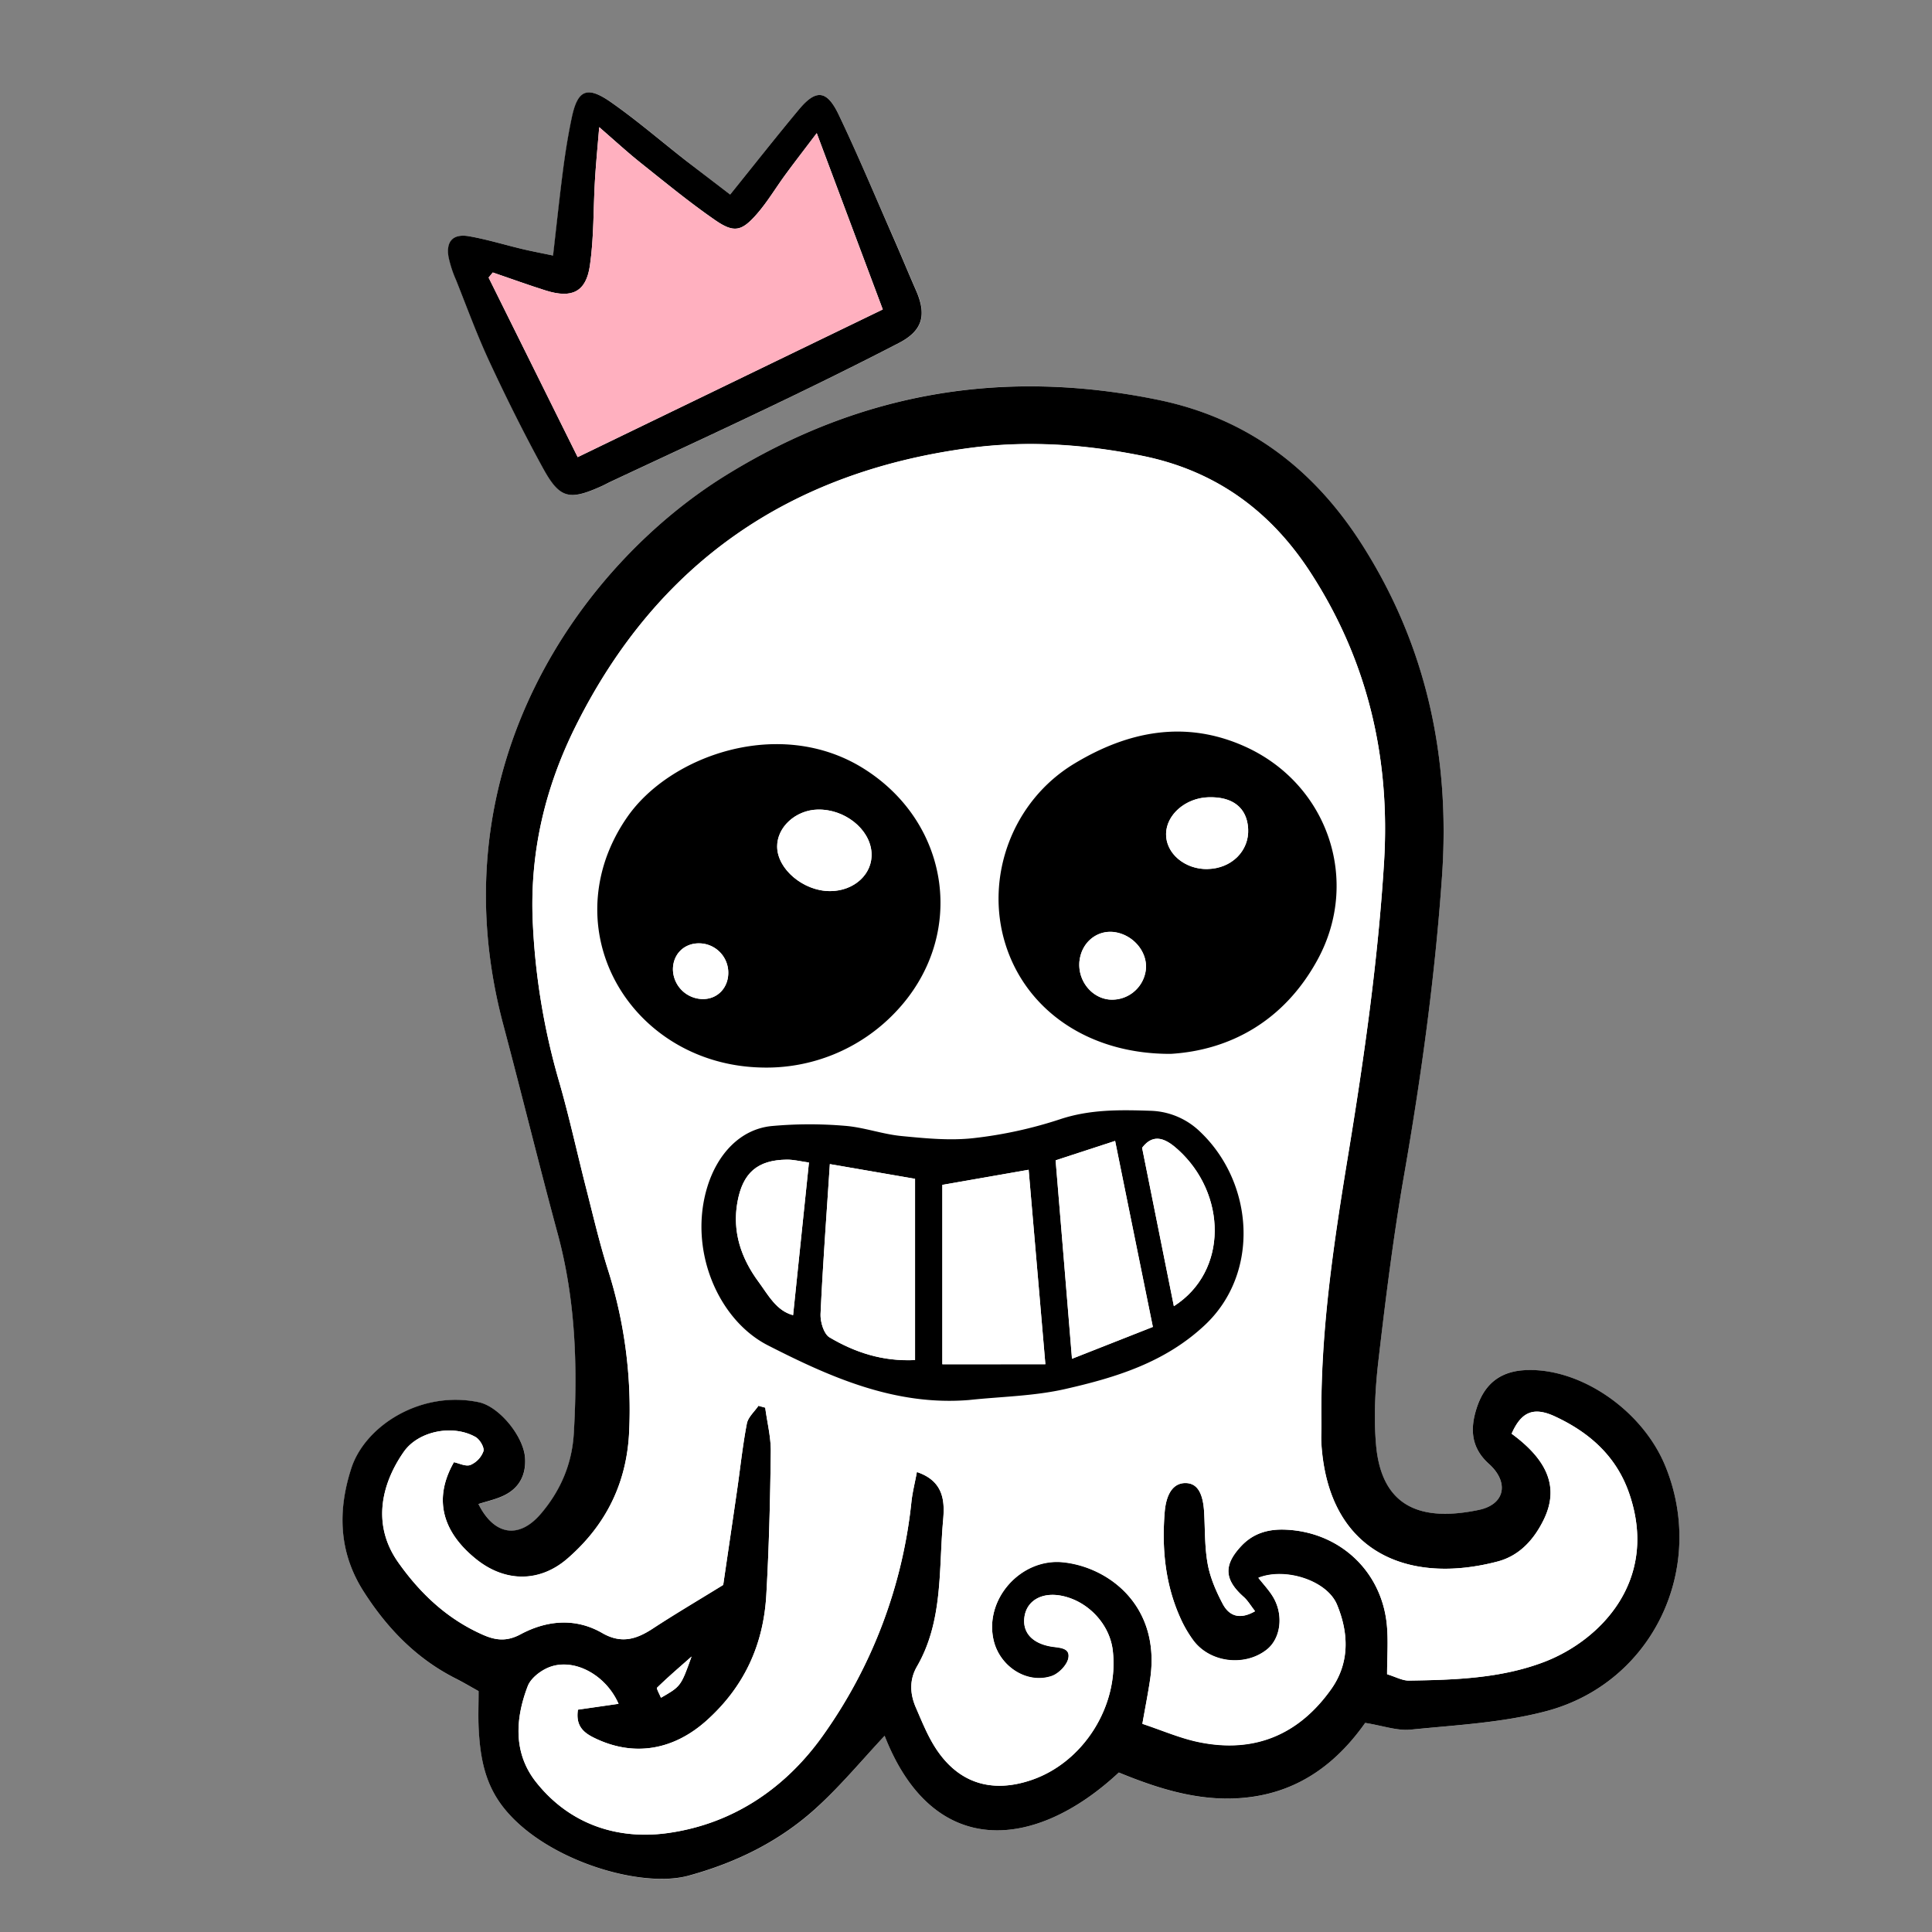 <svg id="Capa_1" data-name="Capa 1" xmlns="http://www.w3.org/2000/svg" viewBox="0 0 1024 1024"><rect x="0" y="0" width="1024" height="1024" fill="#808080" stroke="none"/><defs><style>.cls-1{fill:#fff;}.cls-2{fill:#ffb0bf;}</style></defs><title>IMG Early Bird</title><g id="TdaPsH"><path class="cls-1" d="M723.57,913.17c9.44,1.5,17,4.31,24.26,3.58,24.06-2.43,48.66-3.64,71.85-9.82,56.46-15.07,85-75.82,63-129.76-12.44-30.48-46.56-53.12-75.64-50.85-13.25,1-20.64,8.38-24.41,20.08-3.5,10.89-3,20.92,6.49,29.49,10.79,9.69,8.72,21.47-5.3,24.41-29.47,6.18-51.51-.45-54.49-34.37-1.31-14.92-.45-30.24,1.29-45.17,3.79-32.57,7.86-65.16,13.47-97.46,9.15-52.63,16.47-105.44,20.18-158.72,4.41-63.15-8.18-122.33-42.5-176.09-25.49-39.93-60.45-66.7-107.62-76.47-81.85-17-157.92-4.38-229.57,40-75.94,47-154.13,154.39-117.86,290.87,9.82,37,18.86,74.13,28.89,111,9.47,34.83,10.64,70.2,8.56,105.88-.94,16.13-6.95,30.28-17.46,42.62-11.49,13.49-24.7,11.62-33.08-5.16,4.57-1.5,9.34-2.49,13.59-4.57,8.07-4,11.69-11,11.11-19.86-.75-11.4-13.63-27.28-24.62-29.56-30.8-6.39-60.19,12.62-67.45,35-7.36,22.64-6.66,44.68,6.47,65.28,12.37,19.42,27.91,35.58,48.74,46.13,4.23,2.14,8.31,4.58,12.24,6.75,0,7.3-.28,13.74.06,20.16.69,13,2.62,25.57,9.91,37,19.5,30.57,74.36,48.06,101.36,40.63,26.17-7.2,49.37-18.84,69-37.13,12.38-11.55,23.29-24.69,34.83-37.08,25.62,65.7,79.59,61,124.13,19.53,21.91,9,45,16.31,69.85,13C689,949,708.51,934.5,723.57,913.17ZM387,103.11c-8.23-6.31-15.88-12.09-23.43-18-13.15-10.28-25.82-21.24-39.47-30.79-12.94-9.06-17.91-6.74-21,8.26-1.87,9-3.34,18-4.52,27.07-1.93,14.77-3.48,29.59-5.35,45.81-6-1.25-11.12-2.22-16.22-3.43-9.43-2.24-18.73-5.12-28.25-6.78-8.52-1.49-12.34,2.62-10.92,11a61.6,61.6,0,0,0,4,12.27c5.78,14.5,11.14,29.21,17.73,43.34,8.86,19,18.21,37.85,28.29,56.24,9,16.35,14,17.36,31.43,9.44,1.47-.67,2.88-1.47,4.34-2.16,28.27-13.26,56.62-26.32,84.78-39.81,22.8-10.93,45.51-22.07,68-33.7,12.76-6.61,14.94-14.9,9.16-28-4.13-9.36-8-18.83-12.11-28.19C463.87,104,454.74,82.15,444.55,60.8c-6.29-13.18-12.06-13.61-21.19-2.64C411.33,72.6,399.7,87.38,387,103.11Z"/><path d="M723.57,913.17C708.51,934.5,689,949,662.85,952.47c-24.8,3.32-47.94-4-69.85-13C548.46,981,494.49,985.65,468.87,920,457.33,932.34,446.42,945.48,434,957c-19.61,18.29-42.81,29.93-69,37.13-27,7.43-81.86-10.06-101.36-40.63-7.29-11.43-9.22-24-9.91-37-.34-6.42-.06-12.86-.06-20.16-3.93-2.17-8-4.61-12.24-6.75-20.83-10.55-36.37-26.71-48.74-46.13-13.13-20.6-13.83-42.64-6.47-65.28,7.26-22.36,36.65-41.37,67.45-35,11,2.28,23.87,18.16,24.62,29.56.58,8.89-3,15.9-11.11,19.86-4.25,2.08-9,3.07-13.59,4.57,8.38,16.78,21.59,18.65,33.08,5.16,10.51-12.34,16.52-26.49,17.46-42.62,2.08-35.68.91-71-8.56-105.88-10-36.9-19.07-74.07-28.89-111C230.47,406.37,308.66,299,384.6,252c71.65-44.34,147.72-56.91,229.57-40,47.17,9.77,82.13,36.54,107.62,76.47,34.32,53.76,46.91,112.94,42.5,176.09-3.71,53.28-11,106.09-20.18,158.72-5.61,32.3-9.68,64.89-13.47,97.46-1.74,14.93-2.6,30.25-1.29,45.17,3,33.92,25,40.55,54.49,34.37,14-2.94,16.09-14.72,5.3-24.41-9.53-8.57-10-18.6-6.49-29.49,3.77-11.7,11.16-19,24.41-20.08,29.08-2.27,63.2,20.37,75.64,50.85,22,53.94-6.56,114.69-63,129.76-23.19,6.18-47.79,7.39-71.85,9.82C740.59,917.48,733,914.67,723.57,913.17ZM801.19,759.9c19.63,14.38,25.1,28.93,17,45.53-5.11,10.48-12.79,19.12-24.43,22.19-47.12,12.41-89.63-4.48-93.42-62.14-.25-3.76.07-7.55,0-11.32-.69-48.74,6.74-96.78,14.59-144.57,8.3-50.59,15.45-101.22,18.61-152.37,3.43-55.42-8.62-107.14-39.07-154-21.24-32.68-50.43-53.88-89.18-61.69-30.4-6.13-60.76-8.21-91.59-4.1-95.23,12.71-165.4,60.92-208.49,147.19-16.14,32.31-24.36,66.45-22.89,103a359.79,359.79,0,0,0,14.09,85.9c5.37,18.61,9.46,37.6,14.28,56.38,3.74,14.59,7.14,29.31,11.71,43.64a244.42,244.42,0,0,1,11.08,84.53c-1.06,27.39-12.05,50-32.66,67.9-14.67,12.77-33.09,12.82-48.62.24C234,811.47,229.78,793.92,240.58,775c2.79.56,6.32,2.41,8.76,1.45a12.67,12.67,0,0,0,6.89-7.28c.58-2-1.94-6.26-4.19-7.53-12-6.81-30.26-3.24-38,7.81-10.66,15.18-18,37.47-2.9,58.75,11.78,16.63,26.06,30,44.92,38.31,6.81,3,12.64,3.56,19.8-.28,14-7.5,29.17-8.87,43.36-.68,10.13,5.84,18.14,3.28,26.83-2.42,11.58-7.59,23.53-14.62,37.26-23.09,2.23-15.24,4.84-32.8,7.38-50.37,1.69-11.72,2.92-23.52,5.15-35.13.66-3.42,4-6.31,6.15-9.45l3.59,1c1,7.84,3.06,15.68,2.95,23.5-.32,25.29-.93,50.59-2.38,75.83C404.63,871.71,394.5,894,374.41,912,357,927.57,335.88,931.45,314.78,921c-5.66-2.79-9.77-6.41-8.47-14.87l21.52-3.1c-6.73-15.39-23.52-24.39-36.58-19.46-4.57,1.73-9.92,5.82-11.56,10.11-6.62,17.34-7.68,35.49,4.34,50.74,17.84,22.62,43.56,31,70.68,27,34.37-5,62.32-24.16,82.21-52.65a259.88,259.88,0,0,0,46.14-122.77c.54-5,1.82-10,2.9-15.82,14.92,5,14.71,16.57,13.87,25.88-2.33,26,.06,53.14-13.83,77.18-4.1,7.1-3.74,14.52-.58,21.79,3,6.9,5.83,14,9.75,20.35,12,19.4,29.9,25.45,51.6,18,27.63-9.45,46.44-39.48,43-68.67-1.63-13.84-13-26-26.9-28.89-10.5-2.15-18.64,2.4-19.9,11.13-1.17,8.05,3.9,14,14.15,15.67,4.33.72,10.15.49,9.13,6.11-.67,3.7-5.14,8.3-8.9,9.55-13,4.36-27.44-5-30.7-18.93-5.12-21.84,14.46-43.67,36.74-41.4,24,2.44,52.08,23,46.17,62.26-1.1,7.33-2.54,14.62-4.08,23.37,10.35,3.43,19.74,7.55,29.56,9.62,29.44,6.2,53.2-3.6,70.52-28,9.92-14,9.3-29.78,3.08-44.77-5.34-12.85-27.47-19.88-41.69-14.22,2.69,3.45,5.59,6.5,7.72,10,5.79,9.55,4.21,22.08-3.19,28-11.53,9.2-30,7.11-38.91-4.73A64.34,64.34,0,0,1,625.38,857c-7.84-17.68-9.6-36.39-8.08-55.41.84-10.47,4.9-15.52,10.94-15.55,6.23,0,9.42,5.05,10,15.76.5,9.14.24,18.43,1.91,27.36,1.35,7.23,4.45,14.35,7.92,20.91,3.33,6.32,8.92,8.63,17.15,3.89-2.36-3-3.87-5.65-6-7.55-10.4-9.21-10.77-16.9-1.32-27,6.42-6.84,14.36-9.05,23.41-8.68,28.64,1.16,51.06,21.94,53.76,50.57.8,8.48.12,17.09.12,26.07,4.55,1.39,8.05,3.41,11.52,3.36,24.3-.36,48.81-1.13,71.73-9.88,29.39-11.23,61.19-42.94,45-89.52-6.85-19.73-21.25-32.25-39.35-40.64C812.62,745.4,806.22,748.48,801.19,759.9ZM366.54,878c-6.12,5.42-12.35,10.74-18.21,16.44-.55.53,1.23,3.46,2,5.4C360.89,893.74,360.89,893.74,366.54,878Z"/><path d="M387,103.11c12.68-15.73,24.31-30.51,36.34-44.95,9.13-11,14.9-10.54,21.19,2.64,10.19,21.35,19.32,43.19,28.83,64.86,4.12,9.36,8,18.83,12.11,28.19,5.78,13.13,3.6,21.42-9.16,28-22.46,11.63-45.17,22.77-68,33.7-28.16,13.49-56.51,26.55-84.78,39.81-1.46.69-2.87,1.49-4.34,2.16-17.45,7.92-22.47,6.91-31.43-9.44-10.08-18.39-19.43-37.22-28.29-56.24-6.59-14.13-11.95-28.84-17.73-43.34a61.6,61.6,0,0,1-4-12.27c-1.42-8.38,2.4-12.49,10.92-11,9.52,1.66,18.82,4.54,28.25,6.78,5.1,1.21,10.26,2.18,16.22,3.43,1.87-16.22,3.42-31,5.35-45.81,1.18-9.07,2.65-18.12,4.52-27.07,3.12-15,8.09-17.32,21-8.26,13.65,9.55,26.32,20.51,39.47,30.79C371.14,91,378.79,96.8,387,103.11ZM306.18,242.29,467.89,164c-11.41-30.45-22.59-60.31-35-93.44-7.05,9.32-11.9,15.57-16.57,21.94-5.09,6.94-9.5,14.43-15.13,20.88-8.1,9.28-12.14,10.2-22.21,3.24-13.69-9.46-26.57-20.1-39.61-30.47-6.61-5.25-12.82-11-21.77-18.76-1,11.61-1.78,19.93-2.27,28.27-.89,15-.51,30.22-2.67,45.05-2,14.06-9.52,17.59-23.26,13.31-9.48-3-18.82-6.38-28.22-9.59l-2.21,2.7C274.88,179.18,290.79,211.25,306.18,242.29Z"/><path class="cls-1" d="M801.19,759.9c5-11.42,11.43-14.5,22.89-9.18,18.1,8.39,32.5,20.91,39.35,40.64,16.17,46.58-15.63,78.29-45,89.52-22.92,8.75-47.43,9.52-71.73,9.88-3.47,0-7-2-11.52-3.36,0-9,.68-17.59-.12-26.07-2.7-28.63-25.12-49.41-53.76-50.57-9-.37-17,1.84-23.41,8.68-9.45,10.08-9.08,17.77,1.32,27,2.15,1.9,3.66,4.54,6,7.55-8.23,4.74-13.82,2.43-17.15-3.89-3.47-6.56-6.57-13.68-7.92-20.91-1.67-8.93-1.41-18.22-1.91-27.36-.57-10.71-3.76-15.8-10-15.76-6,0-10.1,5.08-10.94,15.55-1.52,19,.24,37.73,8.08,55.41a64.34,64.34,0,0,0,7.21,12.59c8.93,11.84,27.38,13.93,38.91,4.73,7.4-5.92,9-18.45,3.19-28-2.13-3.51-5-6.56-7.72-10,14.22-5.66,36.35,1.37,41.69,14.22,6.22,15,6.84,30.79-3.08,44.77-17.32,24.38-41.08,34.18-70.52,28-9.82-2.07-19.21-6.19-29.56-9.62,1.54-8.75,3-16,4.08-23.37,5.91-39.27-22.15-59.82-46.17-62.26-22.28-2.27-41.86,19.56-36.74,41.4,3.26,13.91,17.67,23.29,30.7,18.93,3.76-1.25,8.23-5.85,8.9-9.55,1-5.62-4.8-5.39-9.13-6.11C546.89,871,541.82,865.09,543,857c1.26-8.73,9.4-13.28,19.9-11.13,13.9,2.84,25.27,15.05,26.9,28.89,3.42,29.19-15.39,59.22-43,68.67-21.7,7.42-39.64,1.37-51.6-18-3.92-6.37-6.75-13.45-9.75-20.35-3.16-7.27-3.52-14.69.58-21.79,13.89-24,11.5-51.13,13.83-77.18.84-9.31,1.05-20.91-13.87-25.88-1.08,5.81-2.36,10.77-2.9,15.82a259.88,259.88,0,0,1-46.14,122.77c-19.89,28.49-47.84,47.63-82.21,52.65-27.12,4-52.84-4.4-70.68-27-12-15.25-11-33.4-4.34-50.74,1.64-4.29,7-8.38,11.56-10.11,13.06-4.93,29.85,4.07,36.58,19.46l-21.52,3.1c-1.3,8.46,2.81,12.08,8.47,14.87,21.1,10.41,42.18,6.53,59.63-9.06,20.09-18,30.22-40.27,31.72-66.56,1.45-25.24,2.06-50.54,2.38-75.83.11-7.82-1.91-15.66-2.95-23.5l-3.59-1c-2.12,3.14-5.49,6-6.15,9.45-2.23,11.61-3.46,23.41-5.15,35.13-2.54,17.57-5.15,35.13-7.38,50.37-13.73,8.47-25.68,15.5-37.26,23.09-8.69,5.7-16.7,8.26-26.83,2.42-14.19-8.19-29.36-6.82-43.36.68-7.16,3.84-13,3.27-19.8.28-18.86-8.28-33.14-21.68-44.92-38.31-15.06-21.28-7.76-43.57,2.9-58.75,7.76-11,26-14.62,38-7.81,2.25,1.27,4.77,5.51,4.19,7.53a12.67,12.67,0,0,1-6.89,7.28c-2.44,1-6-.89-8.76-1.45-10.8,18.95-6.62,36.5,11.64,51.29,15.53,12.58,34,12.53,48.62-.24,20.61-17.94,31.6-40.51,32.66-67.9a244.42,244.42,0,0,0-11.08-84.53c-4.57-14.33-8-29.05-11.71-43.64-4.82-18.78-8.91-37.77-14.28-56.38a359.79,359.79,0,0,1-14.09-85.9c-1.47-36.59,6.75-70.73,22.89-103,43.09-86.27,113.26-134.48,208.49-147.19,30.83-4.11,61.19-2,91.59,4.1,38.75,7.81,67.94,29,89.18,61.69,30.45,46.85,42.5,98.57,39.07,154C730.4,508.37,723.25,559,715,609.59c-7.85,47.79-15.28,95.83-14.59,144.57.06,3.77-.26,7.56,0,11.32,3.79,57.66,46.3,74.55,93.42,62.14,11.64-3.07,19.32-11.71,24.43-22.19C826.29,788.83,820.82,774.28,801.19,759.9ZM403.37,565.8a94.26,94.26,0,0,0,71.05-29.19c38-39.61,29.86-100.05-16.58-129.24-44.44-27.93-103-7-125.6,25.94a91.49,91.49,0,0,0-11,21.44C302.3,509.27,343.17,564.33,403.37,565.8Zm217.17-7.23c31.21-1.9,60-17.27,77.78-49.86,22.94-42,5.41-93.06-38.22-112.89-31.9-14.5-62.45-8.18-90.78,9-32.92,19.93-47.39,60.18-36.48,95.44C543.68,535.25,576.85,558.75,620.54,558.57ZM513.46,742.05c17.1-1.84,34.56-2.1,51.22-5.89,26.73-6.09,52.73-14,73.91-33.87,29.33-27.53,26.09-75.33-2.51-102.48a39.3,39.3,0,0,0-26.25-11.1c-16.14-.53-32-.81-47.93,4.47a227.38,227.38,0,0,1-45.69,10c-12.62,1.44-25.68.15-38.43-1.09-10.14-1-20-4.68-30.16-5.43a221.6,221.6,0,0,0-38.64.14c-16.79,1.7-28.7,15-34,32C364.67,662,380.36,699.37,407,713,440.05,729.94,474.34,745.19,513.46,742.05Z"/><path class="cls-1" d="M366.54,878c-5.65,15.78-5.65,15.78-16.23,21.84-.75-1.94-2.53-4.87-2-5.4C354.19,888.7,360.42,883.38,366.54,878Z"/><path class="cls-2" d="M306.18,242.29c-15.39-31-31.3-63.11-47.21-95.18l2.21-2.7c9.4,3.21,18.74,6.63,28.22,9.59,13.74,4.28,21.22.75,23.26-13.31,2.16-14.83,1.78-30,2.67-45,.49-8.34,1.32-16.66,2.27-28.27,8.95,7.75,15.16,13.51,21.77,18.76,13,10.37,25.92,21,39.61,30.47,10.07,7,14.11,6,22.21-3.24,5.63-6.45,10-13.94,15.13-20.88,4.67-6.37,9.52-12.62,16.57-21.94,12.41,33.13,23.59,63,35,93.44Z"/><path d="M403.37,565.8c-60.2-1.47-101.07-56.53-82.12-111a91.49,91.49,0,0,1,11-21.44c22.57-32.92,81.16-53.87,125.6-25.94,46.44,29.19,54.57,89.63,16.58,129.24A94.26,94.26,0,0,1,403.37,565.8ZM433.3,429.1c-11.65.31-21.48,9.34-21.4,19.66.09,11.93,14,23.58,28,23.54,12.9,0,22.72-9.13,22-20.37C461.15,439.46,447.66,428.71,433.3,429.1ZM386,515.22A15.54,15.54,0,0,0,370.59,500c-8.16-.09-14.11,6-13.9,14.23a16,16,0,0,0,15.54,15.29C380.21,529.74,386.19,523.54,386,515.22Z"/><path d="M620.54,558.57c-43.69.18-76.86-23.32-87.7-58.34-10.91-35.26,3.56-75.51,36.48-95.44,28.33-17.15,58.88-23.47,90.78-9,43.63,19.83,61.16,70.85,38.22,112.89C680.54,541.3,651.75,556.67,620.54,558.57Zm19.61-98c12.62-.29,22-9.66,21.39-21.32-.6-11.19-8.25-17.18-21.3-16.68-11.94.47-22,9.19-22.19,19.3C617.83,452.29,628,460.9,640.15,460.61Zm-68,48.54c-1.19,10.16,6,19.62,15.64,20.62a18,18,0,0,0,19.4-15.17c1.45-9.34-6-18.82-16.07-20.48C581.79,492.56,573.36,499.24,572.19,509.15Z"/><path d="M513.46,742.05c-39.12,3.14-73.41-12.11-106.48-29-26.62-13.63-42.31-51-32-84.22,5.29-17,17.2-30.3,34-32a221.6,221.6,0,0,1,38.64-.14c10.13.75,20,4.45,30.16,5.43,12.75,1.24,25.81,2.53,38.43,1.09a227.38,227.38,0,0,0,45.69-10c15.91-5.28,31.79-5,47.93-4.47a39.3,39.3,0,0,1,26.25,11.1c28.6,27.15,31.84,75,2.51,102.48-21.18,19.87-47.18,27.78-73.91,33.87C548,740,530.56,740.21,513.46,742.05Zm40.61-19C551,687,548.09,653.62,545.2,620l-45.74,8v95.09ZM439.84,617c-1.83,28.1-3.76,53.7-4.93,79.33-.19,4.21,1.71,10.69,4.78,12.51,13.42,7.92,28,12.82,45.3,12V624.8Zm119.66-2c2.94,35.43,5.73,69.08,8.72,105.18l42.85-16.88c-6.82-33.53-13.2-64.91-20-98.58Zm-130.74,1.17c-4.46-.61-8.11-1.56-11.74-1.52-15.55.19-23.35,7-26.15,22.45-2.87,15.85,2,29.88,11.22,42.37,5.09,6.93,9.44,15.32,18.27,17.6C423.15,670.19,425.85,644.16,428.76,616.15ZM622.18,692.3c28.94-18.5,28.06-59.67,2.06-83.08-5.66-5.09-12.56-9.3-18.9-.86C610.93,636.2,616.4,663.51,622.18,692.3Z"/><path class="cls-1" d="M433.3,429.1c14.36-.39,27.85,10.36,28.64,22.83.72,11.24-9.1,20.33-22,20.37-14.06,0-27.95-11.61-28-23.54C411.82,438.44,421.65,429.41,433.3,429.1Z"/><path class="cls-1" d="M386,515.22c.17,8.32-5.81,14.52-13.79,14.29a16,16,0,0,1-15.54-15.29c-.21-8.23,5.74-14.32,13.9-14.23A15.54,15.54,0,0,1,386,515.22Z"/><path class="cls-1" d="M640.15,460.61c-12.15.29-22.32-8.32-22.1-18.7.21-10.11,10.25-18.83,22.19-19.3,13-.5,20.7,5.49,21.3,16.68C662.17,451,652.77,460.32,640.15,460.61Z"/><path class="cls-1" d="M572.19,509.15c1.17-9.91,9.6-16.59,19-15,10.08,1.66,17.52,11.14,16.07,20.48a18,18,0,0,1-19.4,15.17C578.17,528.77,571,519.31,572.19,509.15Z"/><path class="cls-1" d="M554.07,723.08H499.46V628l45.74-8C548.09,653.62,551,687,554.07,723.08Z"/><path class="cls-1" d="M439.84,617,485,624.8v96.07c-17.29.82-31.88-4.08-45.3-12-3.07-1.82-5-8.3-4.78-12.51C436.08,670.73,438,645.13,439.84,617Z"/><path class="cls-1" d="M559.5,615,591,604.7c6.84,33.67,13.22,65,20,98.58l-42.85,16.88C565.23,684.06,562.44,650.41,559.5,615Z"/><path class="cls-1" d="M428.76,616.15c-2.91,28-5.61,54-8.4,80.9-8.83-2.28-13.18-10.67-18.27-17.6C392.91,667,388,652.93,390.87,637.08c2.8-15.49,10.6-22.26,26.15-22.45C420.65,614.59,424.3,615.54,428.76,616.15Z"/><path class="cls-1" d="M622.18,692.3c-5.78-28.79-11.25-56.1-16.84-83.94,6.34-8.44,13.24-4.23,18.9.86C650.24,632.63,651.12,673.8,622.18,692.3Z"/></g></svg>